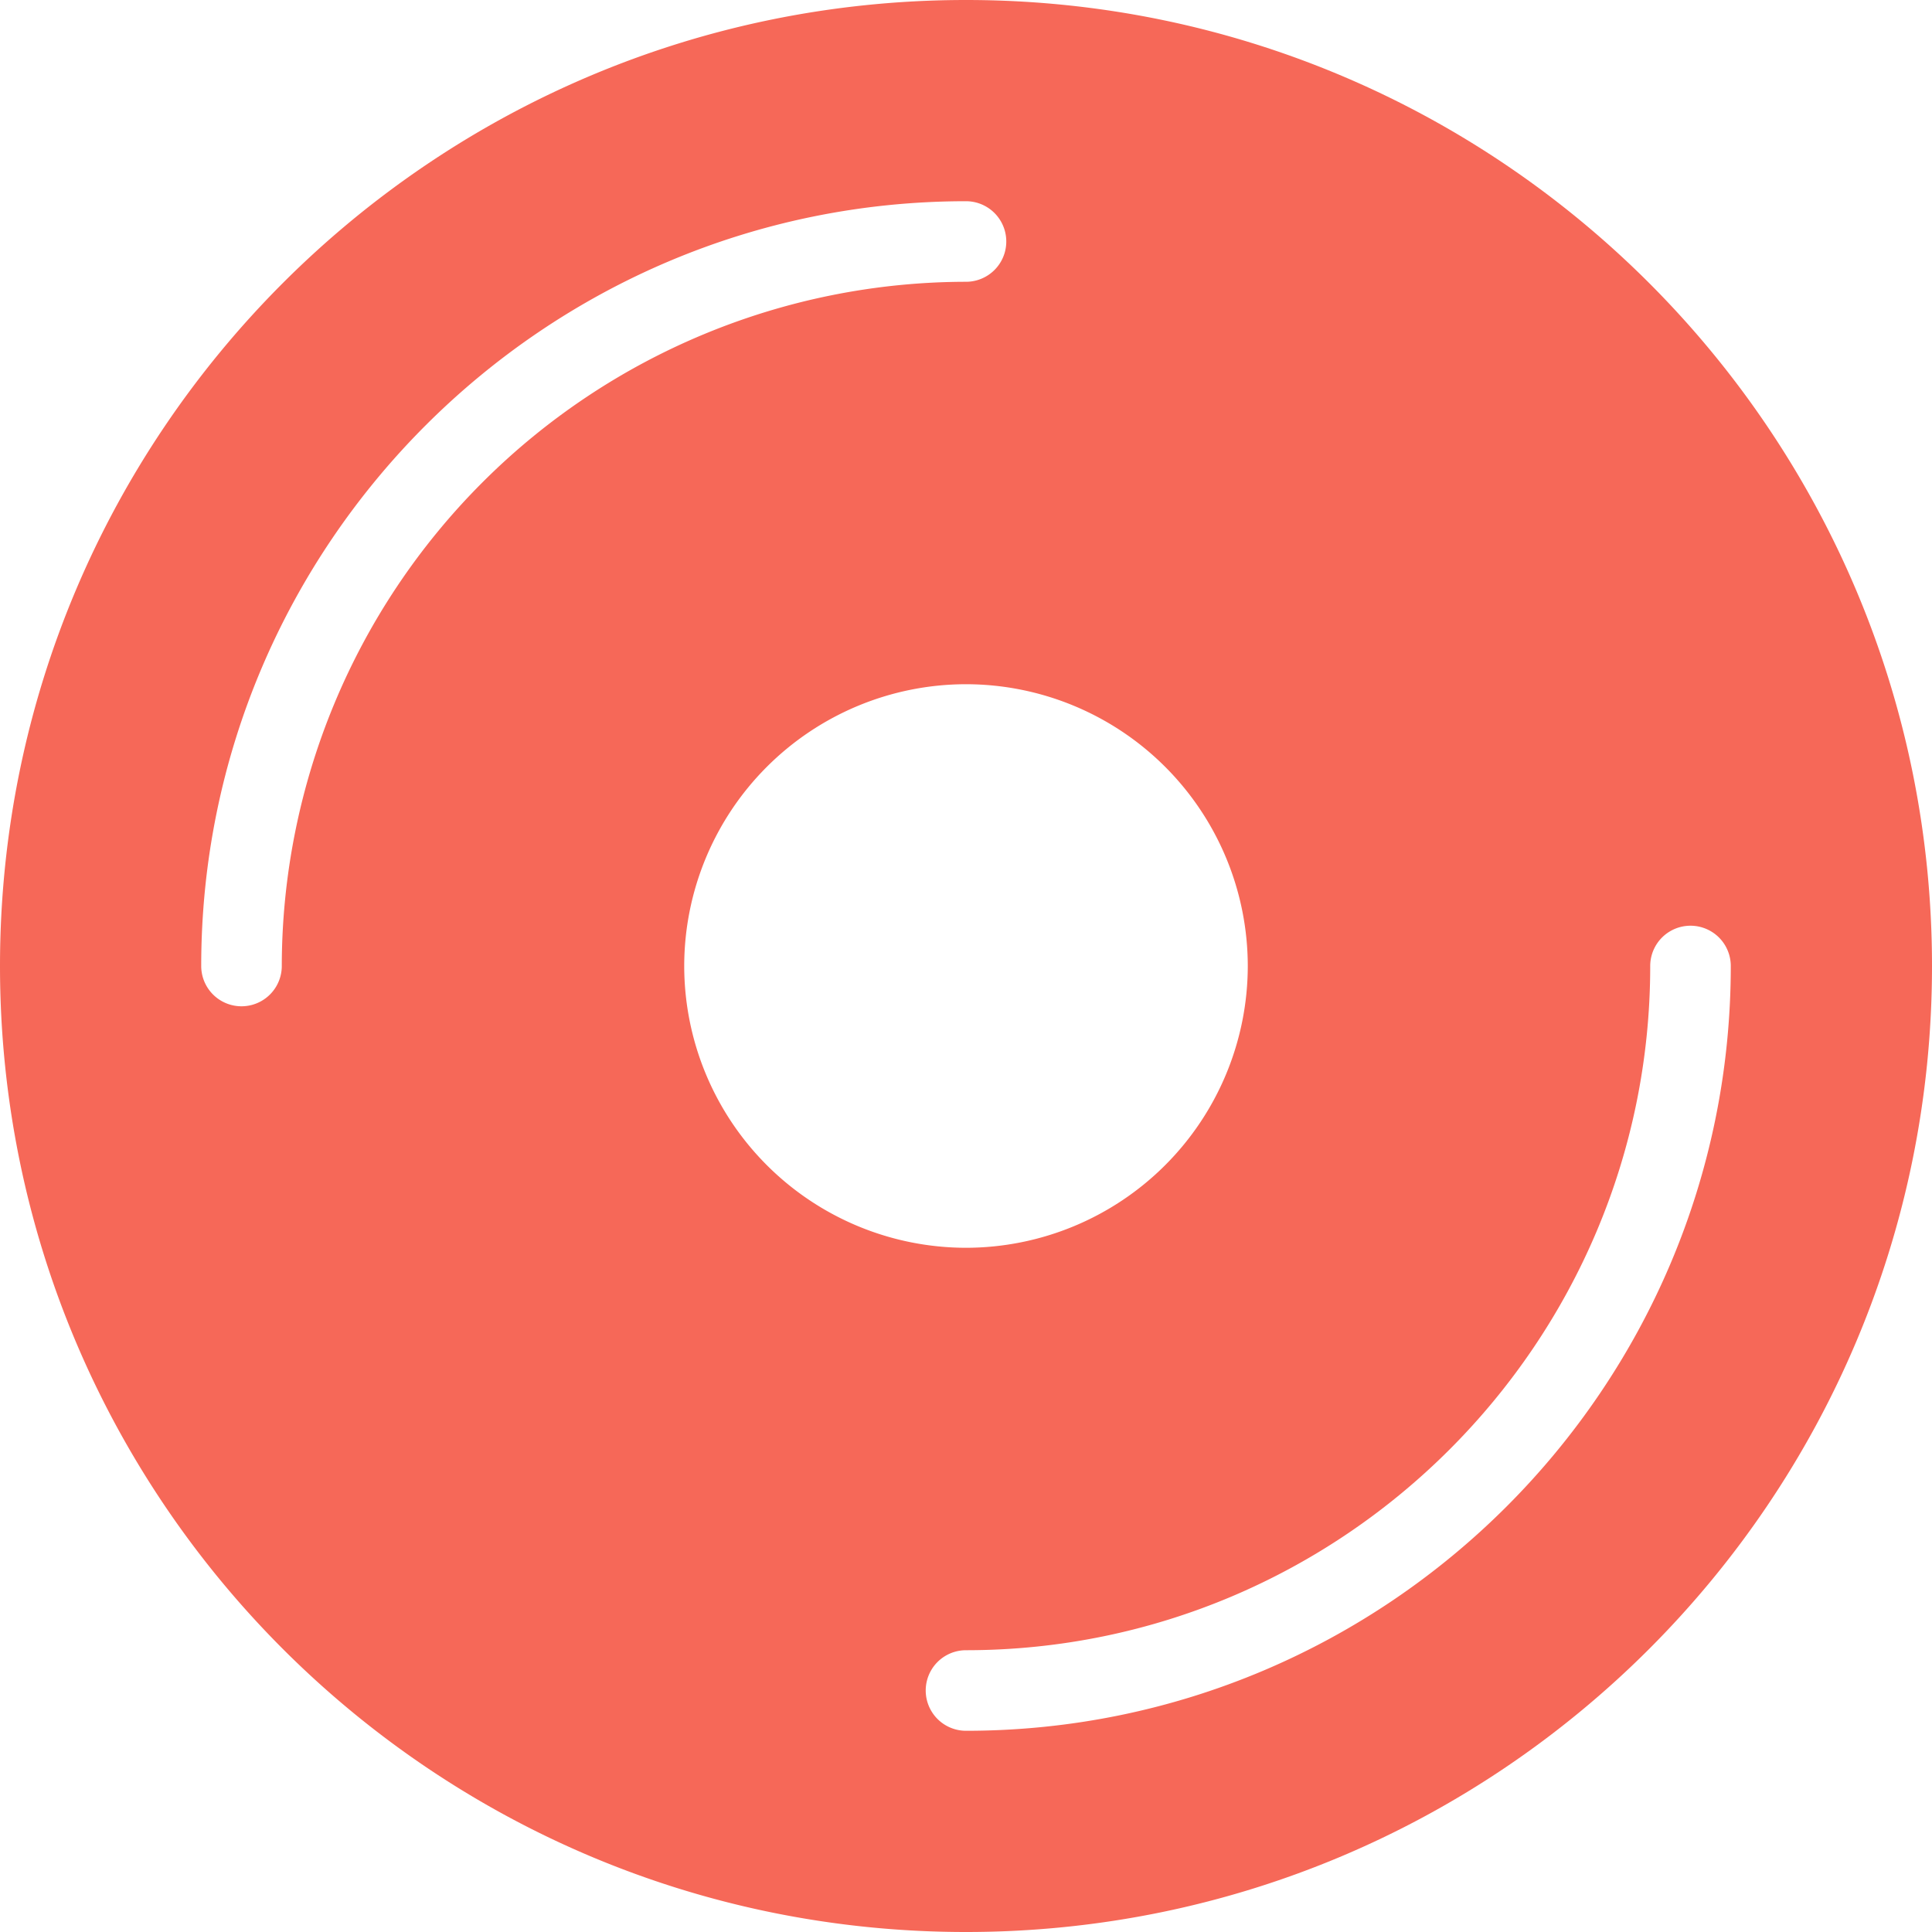 <svg xmlns="http://www.w3.org/2000/svg" width="20" height="20" viewBox="0 0 20 20">
    <path fill="#F66858" fill-rule="nonzero" d="M10 0C4.478 0 0 4.477 0 10s4.478 10 10 10 10-4.477 10-10S15.522 0 10 0zM2.917 10a.416.416 0 1 1-.834 0c0-4.365 3.552-7.917 7.917-7.917a.416.416 0 1 1 0 .834A7.091 7.091 0 0 0 2.917 10zm4.166 0A2.92 2.92 0 0 1 10 7.083 2.92 2.92 0 0 1 12.917 10 2.92 2.92 0 0 1 10 12.917 2.92 2.92 0 0 1 7.083 10zM10 17.917a.416.416 0 1 1 0-.834c3.904 0 7.083-3.179 7.083-7.083a.416.416 0 1 1 .834 0c0 4.366-3.551 7.917-7.917 7.917z"/>
</svg>
